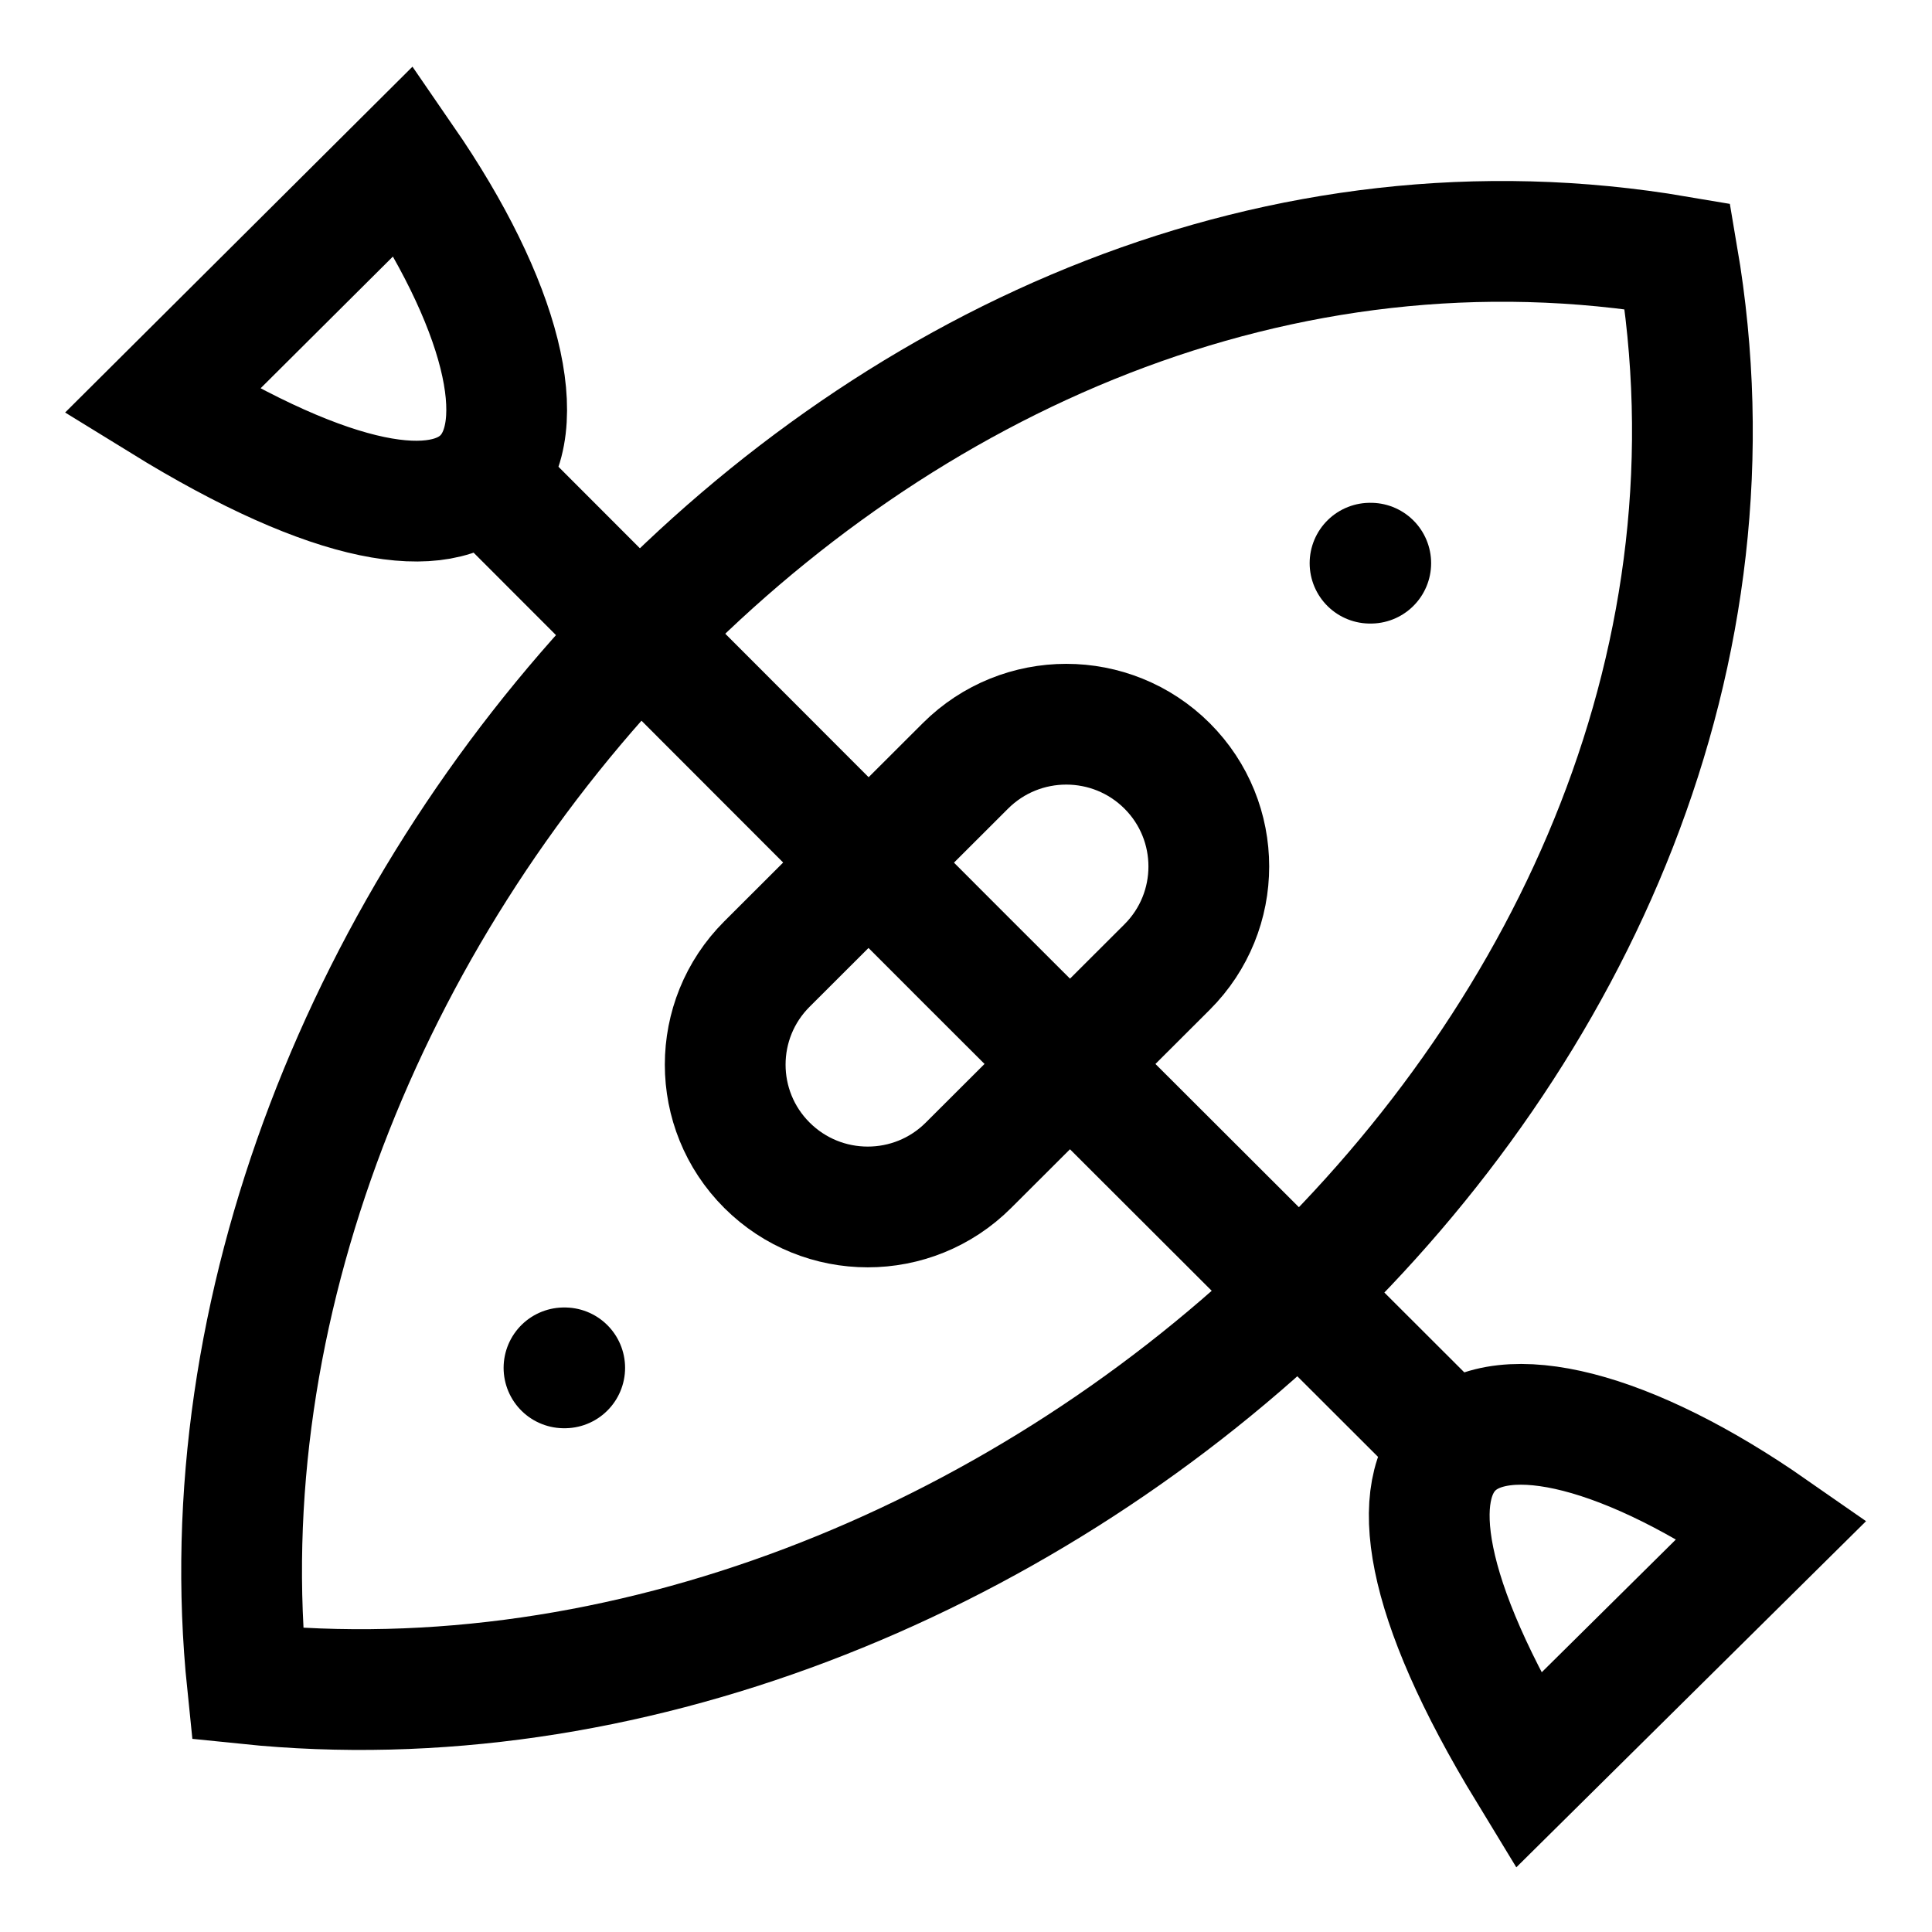 <svg width="24" height="24" viewBox="0 0 24 24" fill="none" xmlns="http://www.w3.org/2000/svg">
    <path d="M20.839 3.183C10.956 1.502 2.112 11.613 3.073 20.917C12.393 21.876 22.522 13.048 20.839 3.183Z" stroke="currentColor" stroke-width="1.5" stroke-linecap="round"/>
    <path d="M7.006 16.992H7.015" stroke="currentColor" stroke-width="1.5" stroke-linecap="round"/>
    <path d="M17.019 6.996H17.028" stroke="currentColor" stroke-width="1.5" stroke-linecap="round"/>
    <path d="M9.527 14.475C8.836 13.785 8.836 12.666 9.527 11.976L11.993 9.514C12.685 8.824 13.806 8.824 14.498 9.514C15.189 10.204 15.189 11.323 14.498 12.013L12.031 14.475C11.34 15.166 10.219 15.166 9.527 14.475Z" stroke="currentColor" stroke-width="1.5" stroke-linecap="round"/>
    <path d="M18.057 17.975L11.999 11.926L6.009 5.93M18.057 17.975C17.502 18.509 17.655 19.816 18.983 21.996L22.013 18.997C20.235 17.758 18.688 17.368 18.057 17.975ZM6.009 5.93C5.474 6.478 4.174 6.318 2.012 4.985L5.016 1.994C6.238 3.768 6.617 5.306 6.009 5.93Z" stroke="currentColor" stroke-width="1.5" stroke-linecap="round"/>
</svg>
